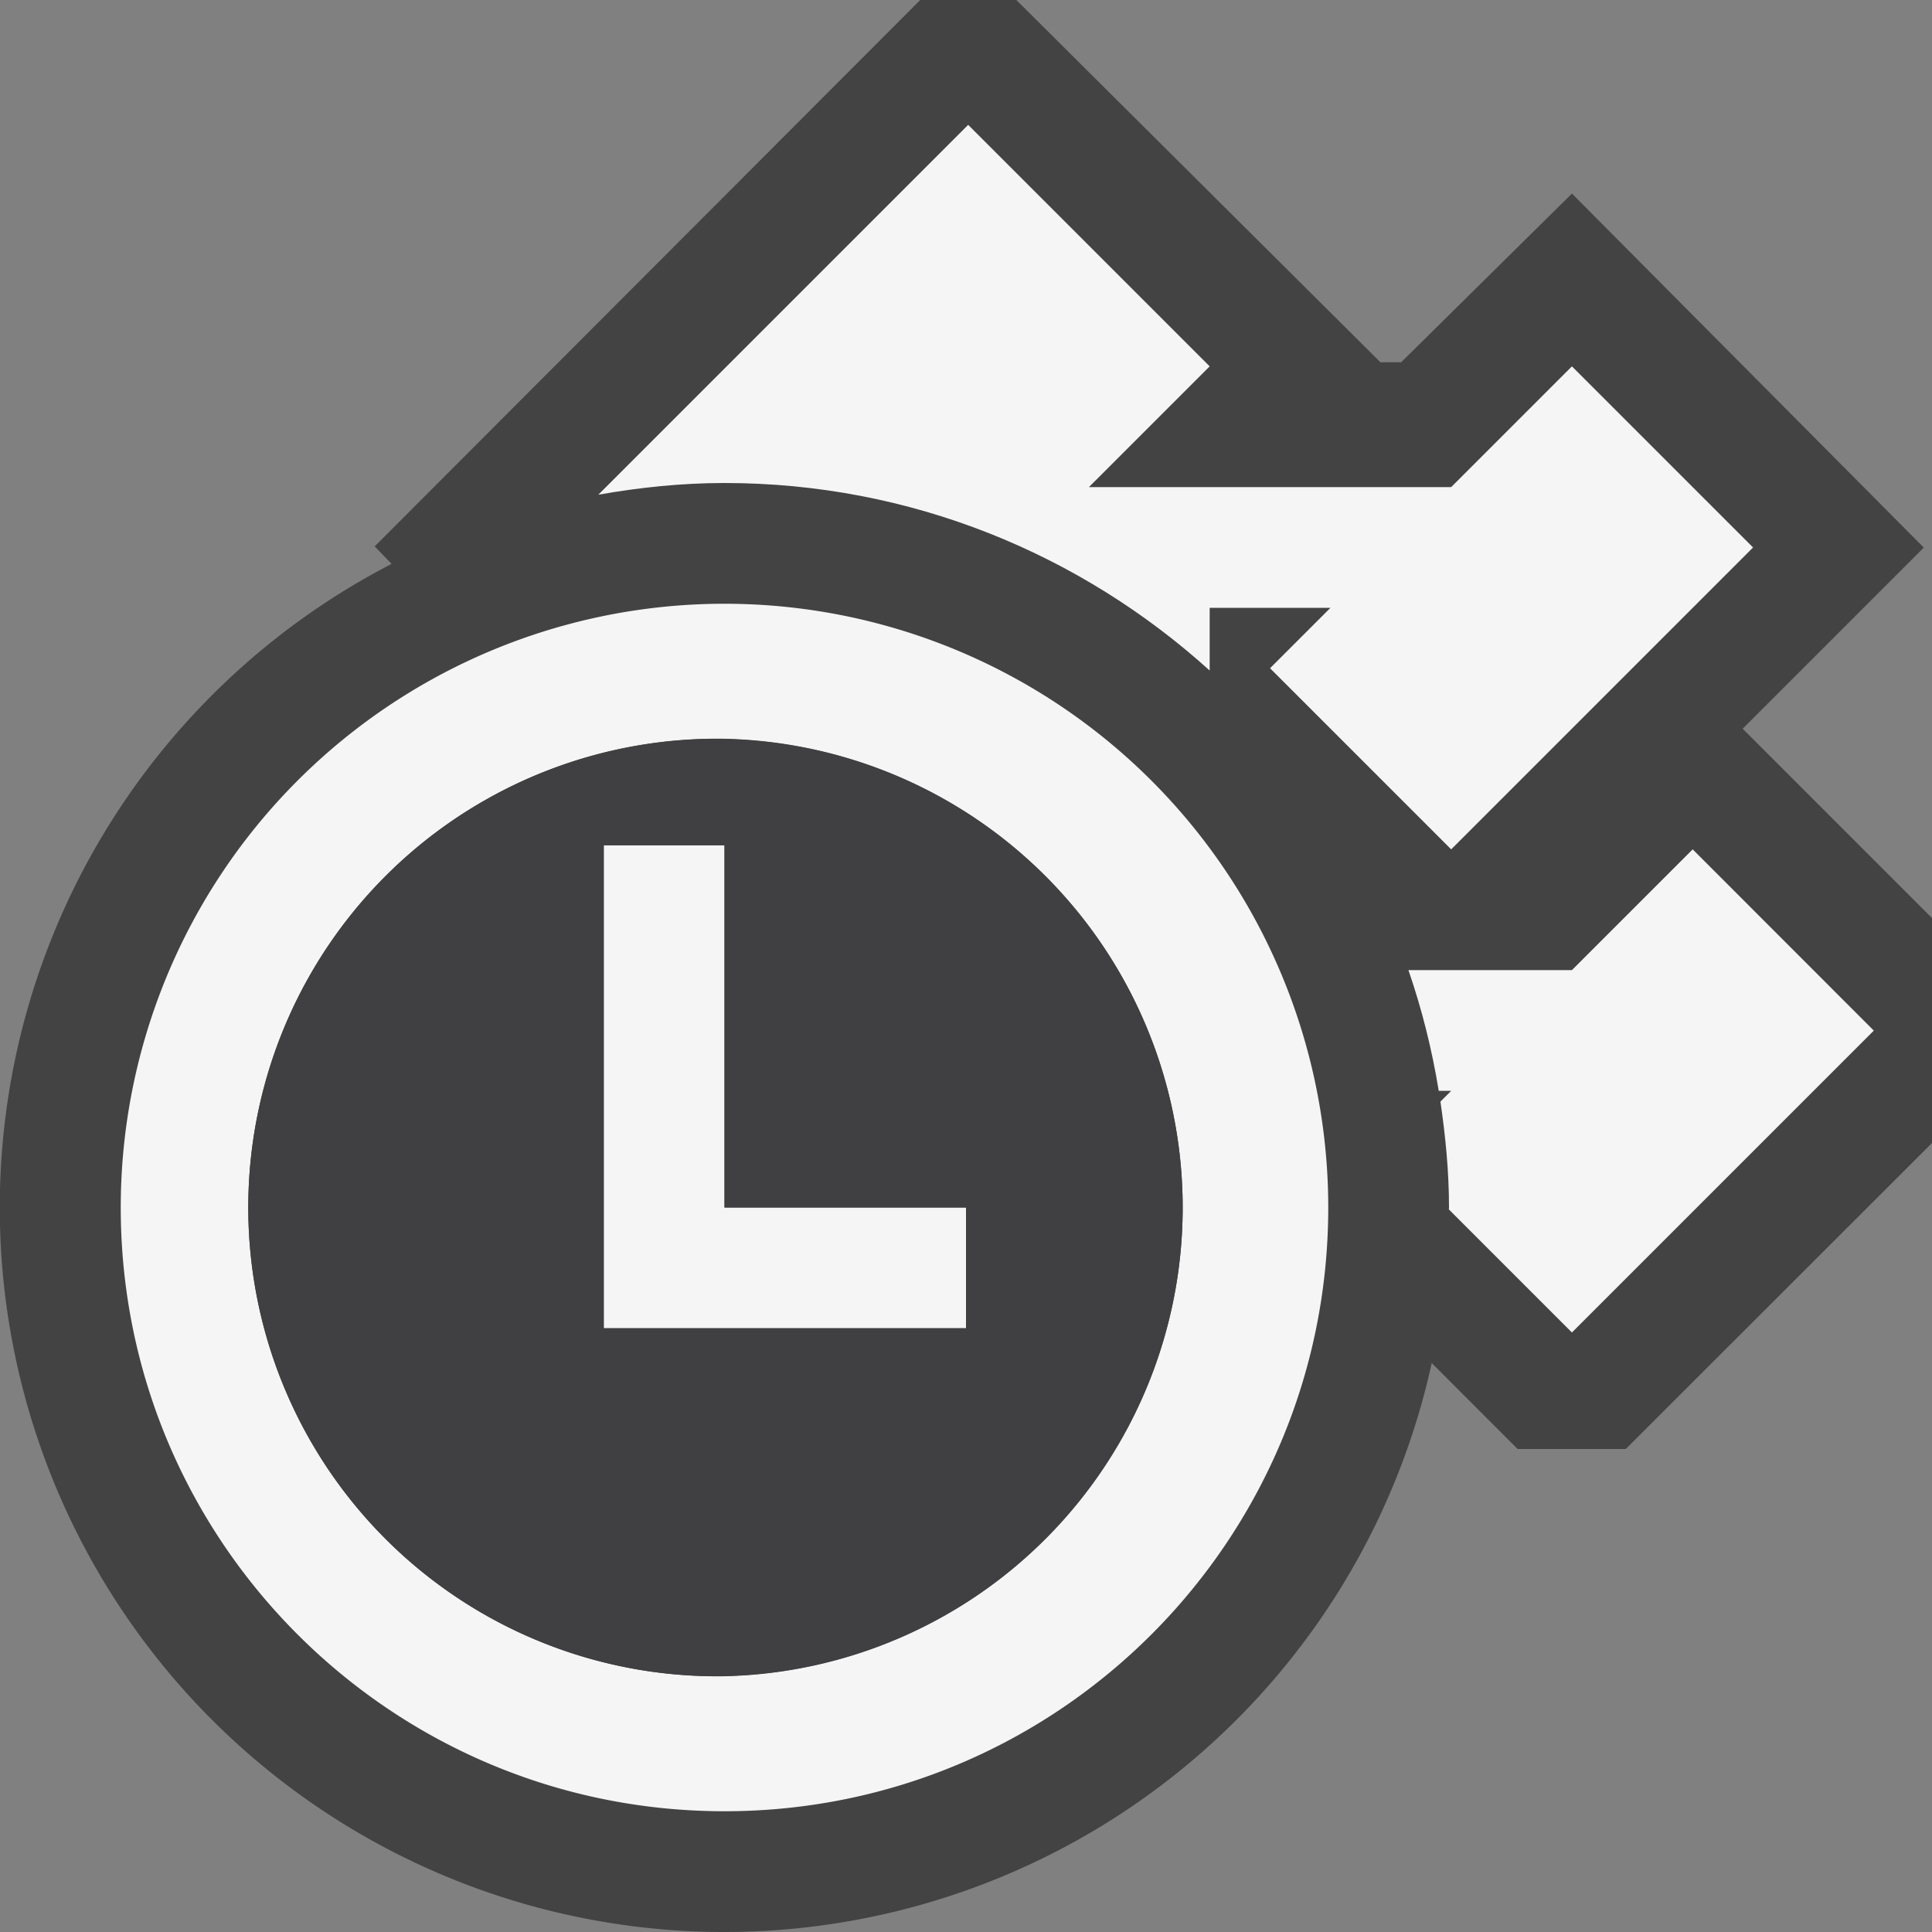 <svg xmlns="http://www.w3.org/2000/svg" viewBox="0 0 16 16"><rect x="0" y="0" width="16" height="16" fill="#808080" stroke="none"/><style>.st0{fill:#434343}.st1{fill:#f5f5f5}.st2{fill:#403F41}</style><path class="st0" d="M16 7.603l-1.568-1.568 1.5-1.5-2.914-2.932L11.604 3h-.172L8.417 0h-.796L3.103 4.525l.14.145A6 6 0 0 0 6 16a5.998 5.998 0 0 0 5.857-4.712l.711.712h.896L16 9.466V7.603z" id="outline"/><g id="icon_x5F_bg"><path class="st1" d="M6 10V7H5v4h3v-1z"/><path class="st1" d="M6 5a5 5 0 0 0-5 5c0 2.762 2.238 5 5 5s5-2.238 5-5a5 5 0 0 0-5-5zm0 8.881a3.882 3.882 0 1 1 .001-7.763A3.882 3.882 0 0 1 6 13.88z"/><path class="st1" d="M6 4c1.547 0 2.954.591 4.018 1.553v-.519h1l-.5.5 1.5 1.5 2.5-2.5-1.5-1.5-1 1h-3l1-1-2-2-3.063 3.063C5.295 4.037 5.643 4 6 4zM14.018 7.034l-1 1h-1.354c.111.322.195.656.251 1h.103l-.089.089c.042.287.071.578.071.877l-.001.016 1.019 1.019 2.5-2.5-1.5-1.501z"/></g><path class="st2" d="M6 6.119a3.882 3.882 0 1 0 .001 7.763A3.882 3.882 0 0 0 6 6.12zM8 11H5V7h1v3h2v1z" id="icon_x5F_fg"/></svg>
